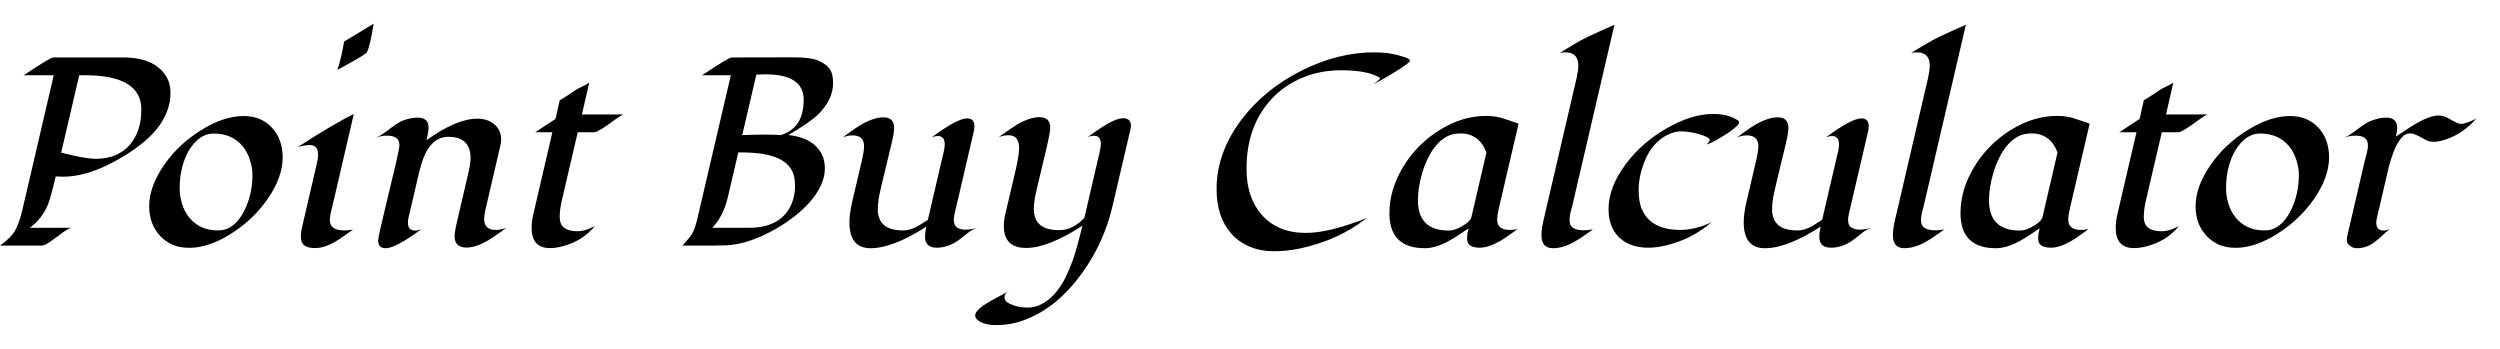 <?xml version="1.0" encoding="UTF-8" standalone="no"?>
<!-- Created with Inkscape (http://www.inkscape.org/) -->

<svg
   xmlns:dc="http://purl.org/dc/elements/1.1/"
   xmlns:cc="http://creativecommons.org/ns#"
   xmlns:rdf="http://www.w3.org/1999/02/22-rdf-syntax-ns#"
   xmlns:svg="http://www.w3.org/2000/svg"
   xmlns="http://www.w3.org/2000/svg"
   xmlns:sodipodi="http://sodipodi.sourceforge.net/DTD/sodipodi-0.dtd"
   xmlns:inkscape="http://www.inkscape.org/namespaces/inkscape"
   width="105.4mm"
   height="14.706mm"
   viewBox="0 0 373.465 52.106"
   id="svg2"
   version="1.1"
   inkscape:version="0.91 r13725"
   sodipodi:docname="header.inkscape.svg">
  <defs
     id="defs4" />
  <sodipodi:namedview
     id="base"
     pagecolor="#ffffff"
     bordercolor="#666666"
     borderopacity="1.0"
     inkscape:pageopacity="0.0"
     inkscape:pageshadow="2"
     inkscape:zoom="3.3353535"
     inkscape:cx="132.86771"
     inkscape:cy="11.780128"
     inkscape:document-units="px"
     inkscape:current-layer="layer1"
     showgrid="false"
     fit-margin-top="1"
     fit-margin-left="0"
     fit-margin-right="1"
     fit-margin-bottom="1"
     inkscape:window-width="3840"
     inkscape:window-height="2037"
     inkscape:window-x="0"
     inkscape:window-y="49"
     inkscape:window-maximized="1" />
  <g
     inkscape:label="Layer 1"
     inkscape:groupmode="layer"
     id="layer1"
     transform="translate(-183.242,-467.103)">
    <g
       style="font-style:italic;font-variant:normal;font-weight:normal;font-stretch:normal;font-size:40px;line-height:125%;font-family:Fondamento;-inkscape-font-specification:'Fondamento, Italic';text-align:start;letter-spacing:0px;word-spacing:0px;writing-mode:lr-tb;text-anchor:start;fill:#000000;fill-opacity:1;stroke:none;stroke-width:1px;stroke-linecap:butt;stroke-linejoin:miter;stroke-opacity:1"
       id="text4136">
      <path
         d="m 186.777,478.342 q 3.984,-2.656 4.414,-2.656 l 10.488,0 q 4.648,0 6.406,2.852 0.625,1.016 0.625,2.422 0,1.406 -0.449,2.598 -0.43,1.191 -1.172,2.246 -0.742,1.035 -1.738,1.953 -0.977,0.898 -2.07,1.66 -1.797,1.27 -3.867,2.285 -3.652,1.797 -6.777,1.797 -0.527,0 -1.074,-0.039 -0.742,3.203 -1.152,4.18 -0.859,2.109 -2.715,3.496 l 6.152,0 q -0.508,0.137 -1.68,1.035 -1.172,0.879 -1.758,1.25 -0.566,0.371 -0.977,0.371 l -6.191,0 q 1.602,-1.172 2.109,-2.012 0.723,-1.152 1.211,-3.223 l 4.707,-20.215 -4.492,0 z m 5.605,11.562 q 3.535,0.918 5.195,0.918 1.66,0 2.93,-0.547 1.289,-0.566 2.148,-1.562 1.699,-2.012 1.699,-5.273 0,-5.098 -8.438,-5.098 l -0.84,0 -2.695,11.562 z"
         id="path4179"
         inkscape:connector-curvature="0" />
      <path
         d="m 211.523,504.123 q -1.426,0 -2.52,-0.469 -1.094,-0.488 -1.855,-1.328 -1.621,-1.758 -1.621,-4.414 0,-2.988 2.305,-6.27 2.109,-3.008 5.449,-5.098 3.379,-2.109 6.367,-2.109 2.617,0 4.258,1.777 1.562,1.719 1.562,4.395 0,3.008 -2.285,6.27 -2.168,3.086 -5.391,5.117 -3.359,2.129 -6.27,2.129 z m 9.434,-10.918 q 0,-1.016 -0.371,-2.188 -0.371,-1.191 -1.094,-2.07 -1.582,-1.895 -4.316,-1.895 -1.641,0 -2.91,1.426 -1.602,1.777 -2.07,4.922 -0.117,0.859 -0.117,1.895 0,1.035 0.352,2.227 0.352,1.172 1.074,2.07 1.562,1.934 4.316,1.934 2.422,0 3.906,-2.93 1.23,-2.441 1.23,-5.391 z"
         id="path4181"
         inkscape:connector-curvature="0" />
      <path
         d="m 239.062,470.646 q -0.566,3.457 -0.996,4.238 -0.117,0.234 -1.348,0.938 -1.211,0.684 -1.68,0.957 -1.035,0.586 -1.387,0.762 0.645,-2.051 0.996,-4.238 l 4.414,-2.656 z m -8.301,19.551 q 0,-1.426 -1.27,-1.426 -0.586,0 -1.738,0.273 5.879,-3.77 8.34,-4.902 l -3.203,13.789 q -0.117,0.508 -0.254,1.035 -0.117,0.527 -0.117,1.055 0,1.504 2.188,1.504 0.547,0 1.27,-0.137 -0.625,0.43 -1.289,0.918 -0.664,0.488 -1.367,0.898 -1.641,0.957 -2.988,0.957 -1.602,0 -1.992,-0.859 -0.156,-0.352 -0.156,-0.801 0,-0.703 0.176,-1.445 l 2.148,-9.258 q 0.254,-1.016 0.254,-1.602 z"
         id="path4183"
         inkscape:connector-curvature="0" />
      <path
         d="m 255.566,499.845 q 0,1.602 1.758,1.602 0.723,0 1.562,-0.293 -1.992,1.426 -2.773,1.895 -1.816,1.035 -3.184,1.035 -1.777,0 -1.777,-1.699 0,-0.742 0.449,-2.539 l 1.699,-7.305 q 0.234,-1.074 0.234,-1.816 0,-3.184 -3.32,-3.184 -2.832,0 -4.043,4.141 -0.312,1.074 -0.508,1.953 l -1.406,6.035 q -0.078,0.293 -0.078,0.664 0,1.211 1.074,1.211 0.43,0 0.918,-0.195 -3.828,2.832 -5.293,2.832 -1.152,0 -1.152,-1.152 0,-0.508 1.152,-5.234 1.152,-4.727 1.543,-6.445 0.488,-2.148 0.488,-2.559 0,-1.426 -1.855,-1.426 -0.84,0 -1.738,0.312 0.742,-0.254 1.68,-0.977 1.777,-1.367 2.402,-1.582 1.25,-0.449 2.207,-0.449 1.66,0 1.66,1.484 0,0.645 -0.312,1.895 4.492,-3.223 7.598,-3.223 1.465,0 2.48,0.801 1.074,0.879 1.074,2.305 0,0.391 -0.098,0.84 l -2.246,9.648 q -0.195,0.879 -0.195,1.426 z"
         id="path4185"
         inkscape:connector-curvature="0" />
      <path
         d="m 265.371,504.162 q -2.715,0 -2.715,-3.047 0,-0.898 0.273,-2.09 l 2.832,-12.168 -2.559,0 q 0.762,-0.508 1.504,-0.996 0.762,-0.488 1.523,-0.996 l 0.625,-2.773 q 1.211,-0.742 1.777,-1.133 0.566,-0.41 0.898,-0.586 0.352,-0.176 0.703,-0.352 0.898,-0.449 1.035,-0.586 l -1.094,4.766 6.25,0 q -0.332,0.059 -1.562,0.957 -2.285,1.699 -2.852,1.699 l -2.461,0 -2.441,10.469 q -0.254,1.211 -0.254,2.227 0,2.09 2.637,2.09 0.859,0 1.582,-0.312 0.742,-0.312 1.016,-0.43 -1.875,2.246 -4.863,3.008 -0.957,0.254 -1.855,0.254 z"
         id="path4187"
         inkscape:connector-curvature="0" />
      <path
         d="m 288.125,478.342 q 3.984,-2.656 4.414,-2.656 l 9.219,-0.019 q 2.578,0 3.691,0.469 1.113,0.469 1.68,1.191 0.566,0.723 0.566,2.109 0,1.387 -0.605,2.578 -0.605,1.172 -1.582,2.129 -1.27,1.25 -4.492,3.125 3.73,0.41 5,2.891 0.449,0.879 0.449,2.148 0,1.27 -0.625,2.559 -0.605,1.27 -1.641,2.441 -1.016,1.152 -2.344,2.168 -1.309,1.016 -2.715,1.816 -4.043,2.305 -7.383,2.461 -1.055,0.039 -2.109,0.039 l -4.453,0 q 1.172,-1.289 1.445,-1.777 0.43,-0.742 0.781,-2.246 l 5,-21.426 -4.297,0 z m 5.996,8.945 q 1.836,-0.078 3.438,-0.078 1.602,0 2.285,0.078 3.457,-1.016 3.457,-5.273 0,-3.809 -5.703,-3.809 -0.703,0 -1.367,0.039 l -2.109,9.043 z m 7.383,10.234 q 0.508,-1.211 0.508,-2.598 0,-1.387 -0.391,-2.188 -0.391,-0.801 -1.055,-1.328 -0.664,-0.527 -1.523,-0.84 -0.859,-0.312 -1.816,-0.469 -1.406,-0.234 -3.691,-0.234 -0.43,1.797 -0.84,3.574 -0.41,1.777 -0.684,2.949 -0.273,1.152 -0.508,1.719 -0.215,0.547 -0.488,1.094 -0.527,1.016 -1.367,1.934 l 5.449,0 q 4.883,0 6.406,-3.613 z"
         id="path4189"
         inkscape:connector-curvature="0" />
      <path
         d="m 327.715,484.787 q 1.094,0 1.094,1.172 0,0.352 -0.078,0.703 l -2.891,12.402 q -0.039,0.215 -0.078,0.43 -0.039,0.215 -0.039,0.43 0,0.879 0.527,1.191 0.547,0.293 1.172,0.293 0.918,0 1.895,-0.312 -0.84,0.273 -1.465,0.781 -0.625,0.508 -1.289,1.016 -1.621,1.211 -3.379,1.211 -1.758,0 -1.758,-1.621 0,-0.547 0.195,-1.523 -5,3.223 -8.32,3.223 -3.164,0 -3.164,-3.867 0,-1.211 0.371,-2.891 l 1.543,-6.582 q 0.273,-1.25 0.273,-1.875 0,-1.641 -1.719,-1.641 -0.703,0 -1.465,0.293 0.625,-0.449 1.348,-0.977 0.723,-0.527 1.504,-0.977 1.836,-1.035 3.223,-1.035 1.602,0 1.602,1.602 0,0.762 -0.43,2.5 -1.719,7.031 -1.875,7.988 -0.137,0.957 -0.137,1.719 0,0.762 0.273,1.387 0.273,0.625 0.781,0.996 0.898,0.703 2.773,0.703 1.25,0 2.812,-1.055 0.41,-0.273 0.84,-0.527 l 2.402,-10.312 q 0.117,-0.469 0.117,-0.957 0,-1.25 -1.016,-1.25 -0.449,0 -0.938,0.195 3.828,-2.832 5.293,-2.832 z"
         id="path4191"
         inkscape:connector-curvature="0" />
      <path
         d="m 351.016,484.767 q 1.172,0 1.172,1.094 0,0.254 -0.059,0.508 l -2.695,11.523 q -1.582,6.68 -5.996,11.836 -3.125,3.652 -7.109,5.156 -2.031,0.781 -4.297,0.781 -1.758,0 -2.734,-0.742 -0.371,-0.293 -0.371,-0.664 0,-0.371 0.293,-0.723 0.312,-0.352 0.781,-0.703 0.488,-0.332 1.074,-0.684 0.586,-0.332 1.152,-0.625 1.465,-0.762 1.777,-0.996 -0.703,0.43 -0.703,0.938 0,0.508 0.391,0.781 0.41,0.293 0.957,0.469 0.996,0.332 2.148,0.332 1.172,0 2.246,-0.625 1.074,-0.605 1.914,-1.621 0.859,-1.016 1.484,-2.305 0.625,-1.289 1.113,-2.656 0.547,-1.582 1.387,-5.02 -5.098,3.32 -8.418,3.32 -3.32,0 -3.32,-3.281 0,-0.859 0.215,-1.758 l 1.621,-6.914 q 0.449,-2.07 0.449,-2.91 0,-1.973 -1.582,-1.973 -0.645,0 -1.465,0.273 2.051,-1.465 2.852,-1.934 1.836,-1.035 3.223,-1.035 1.621,0 1.621,1.582 0,0.762 -0.84,4.219 -0.84,3.457 -1.133,4.746 -0.488,2.07 -0.488,3.047 0,0.957 0.273,1.582 0.273,0.625 0.781,0.996 0.918,0.703 2.773,0.703 1.992,0 3.73,-1.836 L 347.5,489.885 q 0.195,-0.82 0.195,-1.309 0,-1.191 -1.016,-1.191 -0.488,0 -0.957,0.195 0.469,-0.332 1.133,-0.801 0.684,-0.488 1.426,-0.938 1.738,-1.074 2.734,-1.074 z"
         id="path4193"
         inkscape:connector-curvature="0" />
      <path
         d="m 391.797,475.275 q 1.387,0.352 1.719,0.547 0.352,0.176 0.352,0.332 0,0.156 -0.352,0.43 -0.352,0.273 -0.898,0.645 -0.547,0.352 -1.211,0.762 -0.645,0.391 -1.25,0.742 -1.445,0.84 -1.738,0.938 0.059,-0.059 0.215,-0.156 0.156,-0.117 0.332,-0.254 0.43,-0.332 0.43,-0.469 0,-0.137 -0.879,-0.488 -1.777,-0.703 -4.922,-0.703 -3.145,0 -5.801,1.113 -2.656,1.113 -4.512,3.086 -3.828,4.043 -3.828,10.527 0,4.277 2.266,6.855 2.383,2.715 6.602,2.715 3.477,0 9.102,-2.227 -4.316,3.379 -10.156,4.59 -1.855,0.371 -3.789,0.371 -1.914,0 -3.555,-0.684 -1.621,-0.684 -2.715,-1.914 -2.227,-2.48 -2.227,-6.68 0,-5.469 3.73,-10.391 3.418,-4.512 8.945,-7.305 5.449,-2.734 10.801,-2.734 1.973,0 3.34,0.352 z"
         id="path4195"
         inkscape:connector-curvature="0" />
      <path
         d="m 396.094,504.181 q -5.293,0 -5.293,-5.234 0,-3.574 2.109,-7.012 2.031,-3.301 5.332,-5.371 3.398,-2.148 6.992,-2.148 1.582,0 2.891,0.488 1.328,0.469 1.973,0.664 l -2.988,12.812 q -0.215,1.016 -0.215,1.523 0,1.543 1.875,1.543 0.605,0 1.172,-0.117 -0.605,0.41 -1.27,0.898 -0.664,0.488 -1.367,0.898 -1.699,0.977 -2.988,0.977 -1.406,0 -1.777,-0.703 -0.137,-0.293 -0.137,-0.703 0,-0.645 0.234,-1.484 -0.723,0.469 -1.504,0.996 -0.762,0.508 -1.582,0.957 -1.914,1.016 -3.457,1.016 z m -1.035,-7.168 q 0,4.531 4.609,4.531 0.742,0 1.621,-0.449 1.562,-0.82 1.758,-1.543 l 2.246,-9.668 q -0.547,-1.465 -1.523,-2.148 -0.977,-0.703 -2.305,-0.703 -1.309,0 -2.168,0.508 -0.859,0.488 -1.543,1.309 -0.684,0.82 -1.191,1.875 -0.508,1.035 -0.84,2.148 -0.664,2.227 -0.664,4.141 z"
         id="path4197"
         inkscape:connector-curvature="0" />
      <path
         d="m 419.023,476.935 q 0,-2.012 -1.914,-2.012 -0.43,0 -0.859,0.078 1.055,-0.625 2.109,-1.27 1.055,-0.645 2.09,-1.133 2.148,-1.016 3.965,-1.797 l -6.27,26.953 q -0.137,0.547 -0.293,1.113 -0.137,0.566 -0.137,1.113 0,0.527 0.195,0.82 0.195,0.293 0.527,0.449 0.996,0.449 2.773,0.117 -0.684,0.469 -1.387,0.977 -0.684,0.488 -1.426,0.898 -1.66,0.938 -3.184,0.938 -1.699,0 -1.699,-1.973 0,-0.996 0.391,-2.559 l 4.863,-20.898 q 0.254,-1.172 0.254,-1.816 z"
         id="path4199"
         inkscape:connector-curvature="0" />
      <path
         d="m 438.145,488.674 q 0.137,-0.078 0.332,-0.312 0.195,-0.254 0.195,-0.371 0,-0.117 -0.254,-0.293 -0.234,-0.176 -0.625,-0.312 -0.371,-0.156 -0.84,-0.273 -0.449,-0.137 -0.898,-0.215 -0.977,-0.176 -1.719,-0.176 -0.742,0 -1.699,0.391 -0.938,0.391 -1.68,1.074 -0.742,0.664 -1.309,1.562 -0.547,0.898 -0.898,1.895 -0.723,1.992 -0.723,3.789 0,1.777 0.449,2.852 0.449,1.074 1.25,1.777 1.602,1.387 4.492,1.387 2.344,0 4.727,-1.172 -2.988,2.598 -6.953,3.516 -1.289,0.312 -2.559,0.312 -1.27,0 -2.383,-0.371 -1.094,-0.391 -1.875,-1.113 -1.641,-1.543 -1.641,-4.258 0,-3.32 2.598,-6.777 2.422,-3.223 6.074,-5.312 3.75,-2.148 6.953,-2.148 2.148,0 3.535,0.859 0.352,0.176 0.352,0.391 0,0.215 -0.312,0.527 -0.312,0.293 -0.801,0.664 -0.469,0.352 -1.055,0.723 -0.586,0.371 -1.133,0.684 -1.211,0.664 -1.602,0.703 z"
         id="path4201"
         inkscape:connector-curvature="0" />
      <path
         d="m 461.309,484.787 q 1.094,0 1.094,1.172 0,0.352 -0.078,0.703 l -2.891,12.402 q -0.039,0.215 -0.078,0.43 -0.039,0.215 -0.039,0.43 0,0.879 0.527,1.191 0.547,0.293 1.172,0.293 0.918,0 1.895,-0.312 -0.84,0.273 -1.465,0.781 -0.625,0.508 -1.289,1.016 -1.621,1.211 -3.379,1.211 -1.758,0 -1.758,-1.621 0,-0.547 0.195,-1.523 -5,3.223 -8.32,3.223 -3.164,0 -3.164,-3.867 0,-1.211 0.371,-2.891 l 1.543,-6.582 q 0.273,-1.25 0.273,-1.875 0,-1.641 -1.719,-1.641 -0.703,0 -1.465,0.293 0.625,-0.449 1.348,-0.977 0.723,-0.527 1.504,-0.977 1.836,-1.035 3.223,-1.035 1.602,0 1.602,1.602 0,0.762 -0.43,2.5 -1.719,7.031 -1.875,7.988 -0.137,0.957 -0.137,1.719 0,0.762 0.273,1.387 0.273,0.625 0.781,0.996 0.898,0.703 2.773,0.703 1.25,0 2.812,-1.055 0.41,-0.273 0.84,-0.527 l 2.402,-10.312 q 0.117,-0.469 0.117,-0.957 0,-1.25 -1.016,-1.25 -0.449,0 -0.938,0.195 3.828,-2.832 5.293,-2.832 z"
         id="path4203"
         inkscape:connector-curvature="0" />
      <path
         d="m 471.523,476.935 q 0,-2.012 -1.914,-2.012 -0.43,0 -0.859,0.078 1.055,-0.625 2.109,-1.27 1.055,-0.645 2.09,-1.133 2.148,-1.016 3.965,-1.797 l -6.27,26.953 q -0.137,0.547 -0.293,1.113 -0.137,0.566 -0.137,1.113 0,0.527 0.195,0.82 0.195,0.293 0.527,0.449 0.996,0.449 2.773,0.117 -0.684,0.469 -1.387,0.977 -0.684,0.488 -1.426,0.898 -1.66,0.938 -3.184,0.938 -1.699,0 -1.699,-1.973 0,-0.996 0.391,-2.559 l 4.863,-20.898 q 0.254,-1.172 0.254,-1.816 z"
         id="path4205"
         inkscape:connector-curvature="0" />
      <path
         d="m 481.406,504.181 q -5.293,0 -5.293,-5.234 0,-3.574 2.109,-7.012 2.031,-3.301 5.332,-5.371 3.398,-2.148 6.992,-2.148 1.582,0 2.891,0.488 1.328,0.469 1.973,0.664 l -2.988,12.812 q -0.215,1.016 -0.215,1.523 0,1.543 1.875,1.543 0.605,0 1.172,-0.117 -0.605,0.41 -1.27,0.898 -0.664,0.488 -1.367,0.898 -1.699,0.977 -2.988,0.977 -1.406,0 -1.777,-0.703 -0.137,-0.293 -0.137,-0.703 0,-0.645 0.234,-1.484 -0.723,0.469 -1.504,0.996 -0.762,0.508 -1.582,0.957 -1.914,1.016 -3.457,1.016 z m -1.035,-7.168 q 0,4.531 4.609,4.531 0.742,0 1.621,-0.449 1.562,-0.82 1.758,-1.543 l 2.246,-9.668 q -0.547,-1.465 -1.523,-2.148 -0.977,-0.703 -2.305,-0.703 -1.309,0 -2.168,0.508 -0.859,0.488 -1.543,1.309 -0.684,0.82 -1.191,1.875 -0.508,1.035 -0.84,2.148 -0.664,2.227 -0.664,4.141 z"
         id="path4207"
         inkscape:connector-curvature="0" />
      <path
         d="m 502.012,504.162 q -2.715,0 -2.715,-3.047 0,-0.898 0.273,-2.09 l 2.832,-12.168 -2.559,0 q 0.762,-0.508 1.504,-0.996 0.762,-0.488 1.523,-0.996 l 0.625,-2.773 q 1.211,-0.742 1.777,-1.133 0.566,-0.41 0.898,-0.586 0.352,-0.176 0.703,-0.352 0.898,-0.449 1.035,-0.586 l -1.094,4.766 6.25,0 q -0.332,0.059 -1.562,0.957 -2.285,1.699 -2.852,1.699 l -2.461,0 -2.441,10.469 q -0.254,1.211 -0.254,2.227 0,2.09 2.637,2.09 0.859,0 1.582,-0.312 0.742,-0.312 1.016,-0.43 -1.875,2.246 -4.863,3.008 -0.957,0.254 -1.855,0.254 z"
         id="path4209"
         inkscape:connector-curvature="0" />
      <path
         d="m 517.227,504.123 q -1.426,0 -2.52,-0.469 -1.094,-0.488 -1.855,-1.328 -1.621,-1.758 -1.621,-4.414 0,-2.988 2.305,-6.27 2.109,-3.008 5.449,-5.098 3.379,-2.109 6.367,-2.109 2.617,0 4.258,1.777 1.562,1.719 1.562,4.395 0,3.008 -2.285,6.27 -2.168,3.086 -5.391,5.117 -3.359,2.129 -6.27,2.129 z m 9.434,-10.918 q 0,-1.016 -0.371,-2.188 -0.371,-1.191 -1.094,-2.07 -1.582,-1.895 -4.316,-1.895 -1.641,0 -2.91,1.426 -1.602,1.777 -2.07,4.922 -0.117,0.859 -0.117,1.895 0,1.035 0.352,2.227 0.352,1.172 1.074,2.07 1.562,1.934 4.316,1.934 2.422,0 3.906,-2.93 1.23,-2.441 1.23,-5.391 z"
         id="path4211"
         inkscape:connector-curvature="0" />
      <path
         d="m 539.668,484.67 q 1.68,0 1.68,1.543 0,0.469 -0.195,1.289 0.625,-0.41 1.426,-0.938 0.801,-0.547 1.641,-1.035 2.051,-1.172 3.32,-1.172 0.762,0 1.484,0.43 1.406,0.82 1.758,0.82 0.371,0 0.664,-0.078 0.312,-0.098 0.625,-0.215 0.586,-0.234 1.094,-0.508 -1.973,2.305 -4.727,3.184 -0.918,0.293 -1.582,0.293 -0.664,0 -1.074,-0.195 -0.391,-0.195 -0.801,-0.43 -1.094,-0.625 -1.68,-0.625 -0.566,0 -0.938,0.293 -0.371,0.293 -0.703,0.781 -0.312,0.469 -0.586,1.055 -0.254,0.566 -0.449,1.152 -0.43,1.191 -0.566,1.875 l -1.738,7.48 q -0.098,0.352 -0.098,0.664 0,1.211 1.094,1.211 0.43,0 0.918,-0.195 -0.625,0.449 -1.133,0.957 -0.508,0.488 -1.055,0.898 -1.25,0.977 -2.715,0.977 -0.605,0 -1.055,-0.371 -0.449,-0.352 -0.449,-0.723 0,-0.43 0.039,-0.625 l 2.617,-11.25 q 0.137,-0.586 0.312,-1.191 0.176,-0.605 0.176,-1.23 0,-1.426 -1.855,-1.426 -0.84,0 -1.738,0.312 0.625,-0.215 1.602,-0.938 1.816,-1.387 2.48,-1.602 1.309,-0.469 2.207,-0.469 z"
         id="path4213"
         inkscape:connector-curvature="0" />
    </g>
  </g>
</svg>
